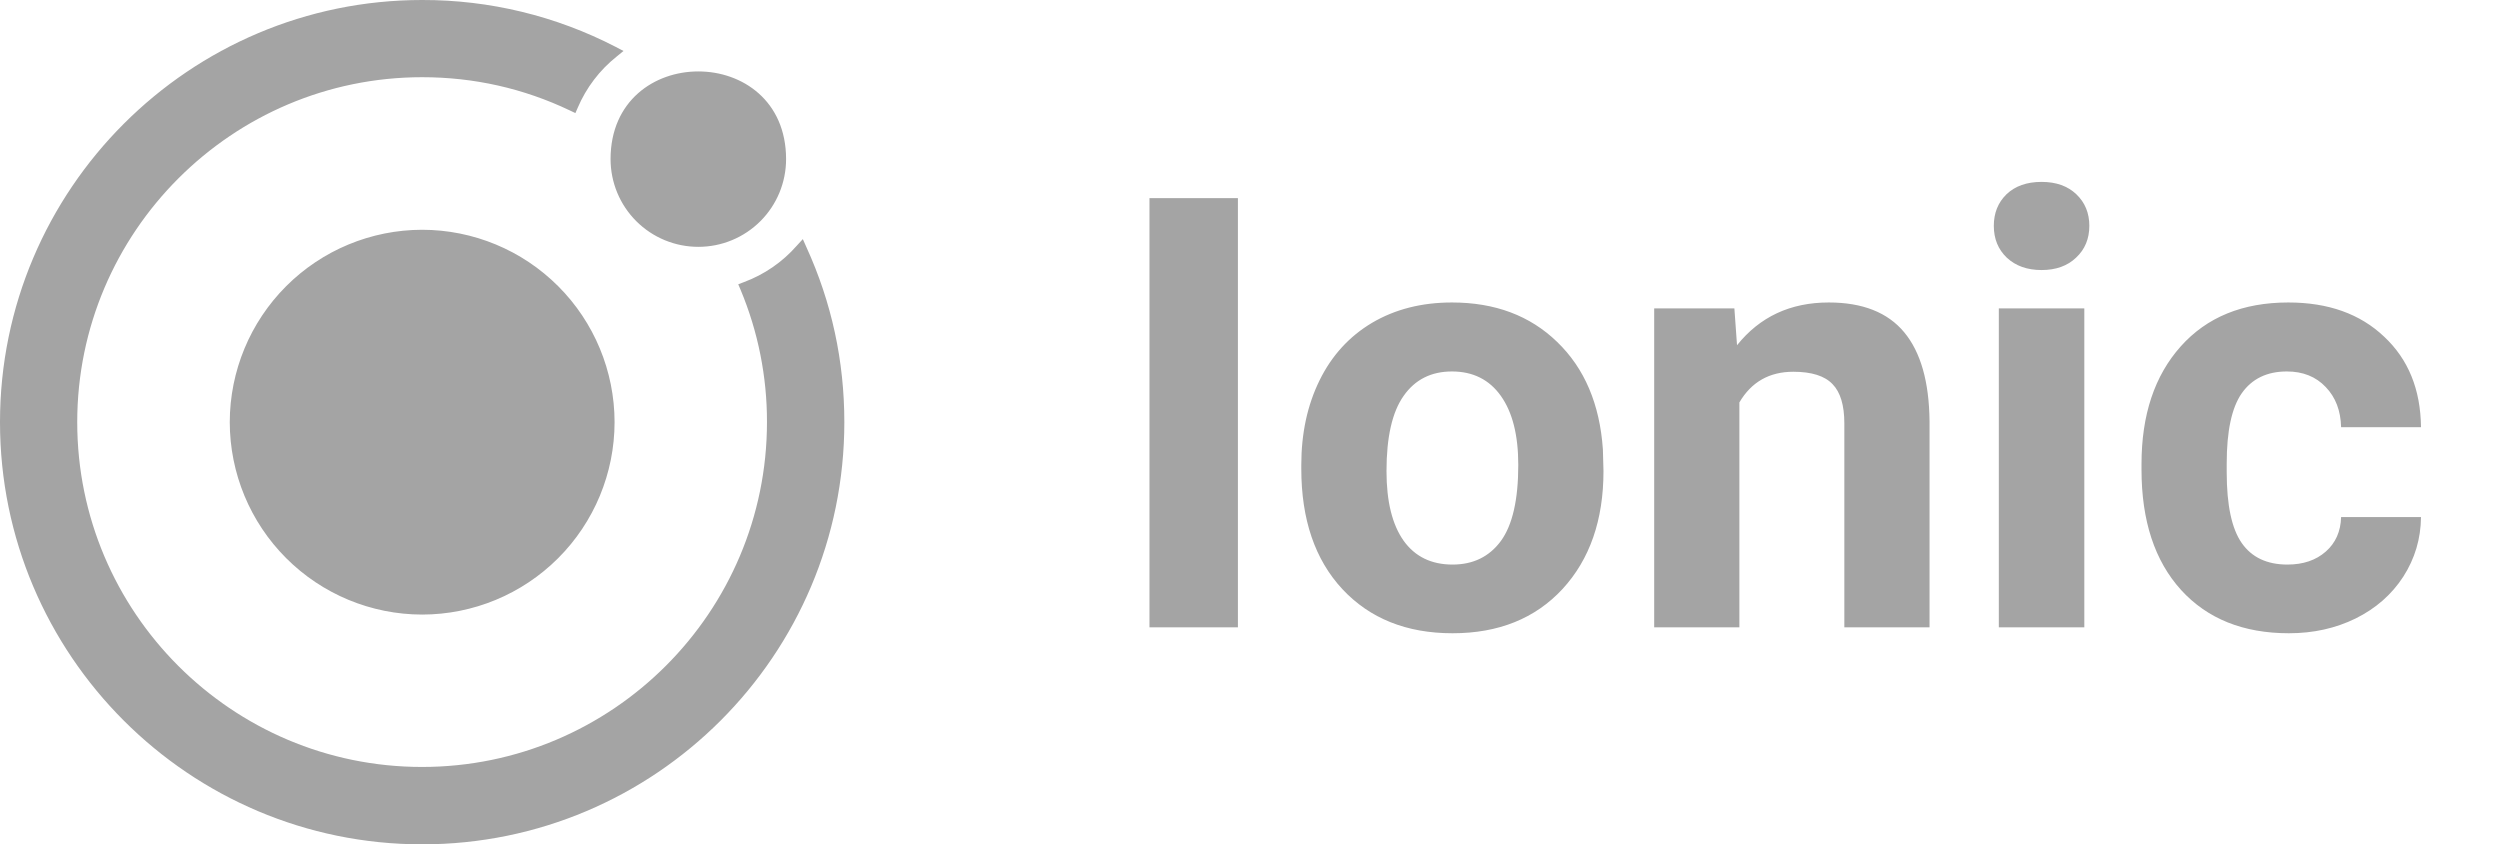<svg width="530" height="179" viewBox="0 0 530 179" fill="none" xmlns="http://www.w3.org/2000/svg">
<path d="M262.438 133H243.688V42H262.438V133ZM275.875 98.562C275.875 91.854 277.167 85.875 279.75 80.625C282.333 75.375 286.042 71.312 290.875 68.438C295.75 65.562 301.396 64.125 307.812 64.125C316.938 64.125 324.375 66.917 330.125 72.5C335.917 78.083 339.146 85.667 339.812 95.25L339.938 99.875C339.938 110.25 337.042 118.583 331.25 124.875C325.458 131.125 317.688 134.25 307.938 134.25C298.188 134.25 290.396 131.125 284.562 124.875C278.771 118.625 275.875 110.125 275.875 99.375V98.562ZM293.938 99.875C293.938 106.292 295.146 111.208 297.562 114.625C299.979 118 303.438 119.688 307.938 119.688C312.312 119.688 315.729 118.021 318.188 114.688C320.646 111.312 321.875 105.938 321.875 98.562C321.875 92.271 320.646 87.396 318.188 83.938C315.729 80.479 312.271 78.75 307.812 78.75C303.396 78.75 299.979 80.479 297.562 83.938C295.146 87.354 293.938 92.667 293.938 99.875ZM367.688 65.375L368.25 73.188C373.083 67.146 379.562 64.125 387.688 64.125C394.854 64.125 400.188 66.229 403.688 70.438C407.188 74.646 408.979 80.938 409.062 89.312V133H391V89.75C391 85.917 390.167 83.146 388.5 81.438C386.833 79.688 384.062 78.812 380.188 78.812C375.104 78.812 371.292 80.979 368.75 85.312V133H350.688V65.375H367.688ZM441.875 133H423.75V65.375H441.875V133ZM422.688 47.875C422.688 45.167 423.583 42.938 425.375 41.188C427.208 39.438 429.688 38.562 432.812 38.562C435.896 38.562 438.354 39.438 440.188 41.188C442.021 42.938 442.938 45.167 442.938 47.875C442.938 50.625 442 52.875 440.125 54.625C438.292 56.375 435.854 57.25 432.812 57.25C429.771 57.25 427.312 56.375 425.438 54.625C423.604 52.875 422.688 50.625 422.688 47.875ZM484.938 119.688C488.271 119.688 490.979 118.771 493.062 116.938C495.146 115.104 496.229 112.667 496.312 109.625H513.25C513.208 114.208 511.958 118.417 509.5 122.25C507.042 126.042 503.667 129 499.375 131.125C495.125 133.208 490.417 134.25 485.25 134.25C475.583 134.25 467.958 131.188 462.375 125.062C456.792 118.896 454 110.396 454 99.562V98.375C454 87.958 456.771 79.646 462.312 73.438C467.854 67.229 475.458 64.125 485.125 64.125C493.583 64.125 500.354 66.542 505.438 71.375C510.562 76.167 513.167 82.562 513.25 90.562H496.312C496.229 87.062 495.146 84.229 493.062 82.062C490.979 79.854 488.229 78.75 484.812 78.75C480.604 78.75 477.417 80.292 475.25 83.375C473.125 86.417 472.062 91.375 472.062 98.25V100.125C472.062 107.083 473.125 112.083 475.25 115.125C477.375 118.167 480.604 119.688 484.938 119.688Z" fill="#a4a4a4"/>
<path d="M170.962 52.408L170.201 50.691L168.92 52.084C165.885 55.552 162.032 58.208 157.71 59.809L156.508 60.273L157.005 61.436C160.713 70.316 162.614 79.844 162.599 89.467C162.599 129.786 129.82 162.594 89.472 162.594C49.124 162.594 16.373 129.814 16.373 89.495C16.373 49.175 49.214 16.367 89.5 16.367C100.458 16.367 111.002 18.734 120.819 23.421L121.983 23.975L122.481 22.834C124.285 18.594 127.117 14.871 130.72 11.999L132.18 10.807L130.519 9.935C117.842 3.378 103.772 -0.03 89.5 0C40.146 0 0 40.147 0 89.5C0 138.882 40.146 179 89.5 179C138.882 179 179 138.882 179 89.5C179 76.595 176.321 64.127 170.962 52.408ZM89.5 48.711C78.685 48.721 68.316 53.022 60.669 60.669C53.022 68.316 48.721 78.685 48.71 89.5C48.721 100.315 53.022 110.684 60.669 118.331C68.316 125.979 78.685 130.279 89.5 130.29C100.315 130.279 110.684 125.979 118.331 118.331C125.978 110.684 130.279 100.315 130.29 89.5C130.279 78.685 125.978 68.316 118.331 60.669C110.684 53.022 100.315 48.721 89.5 48.711ZM166.649 33.736C166.65 36.178 166.171 38.596 165.237 40.852C164.304 43.108 162.935 45.158 161.208 46.885C159.482 48.612 157.432 49.981 155.176 50.916C152.921 51.85 150.503 52.331 148.061 52.33C145.617 52.333 143.196 51.855 140.937 50.922C138.678 49.99 136.625 48.621 134.895 46.894C133.166 45.167 131.794 43.116 130.857 40.858C129.921 38.6 129.439 36.18 129.439 33.736C129.439 8.945 166.649 8.945 166.649 33.736Z" fill="#a4a4a4"/>
</svg>
